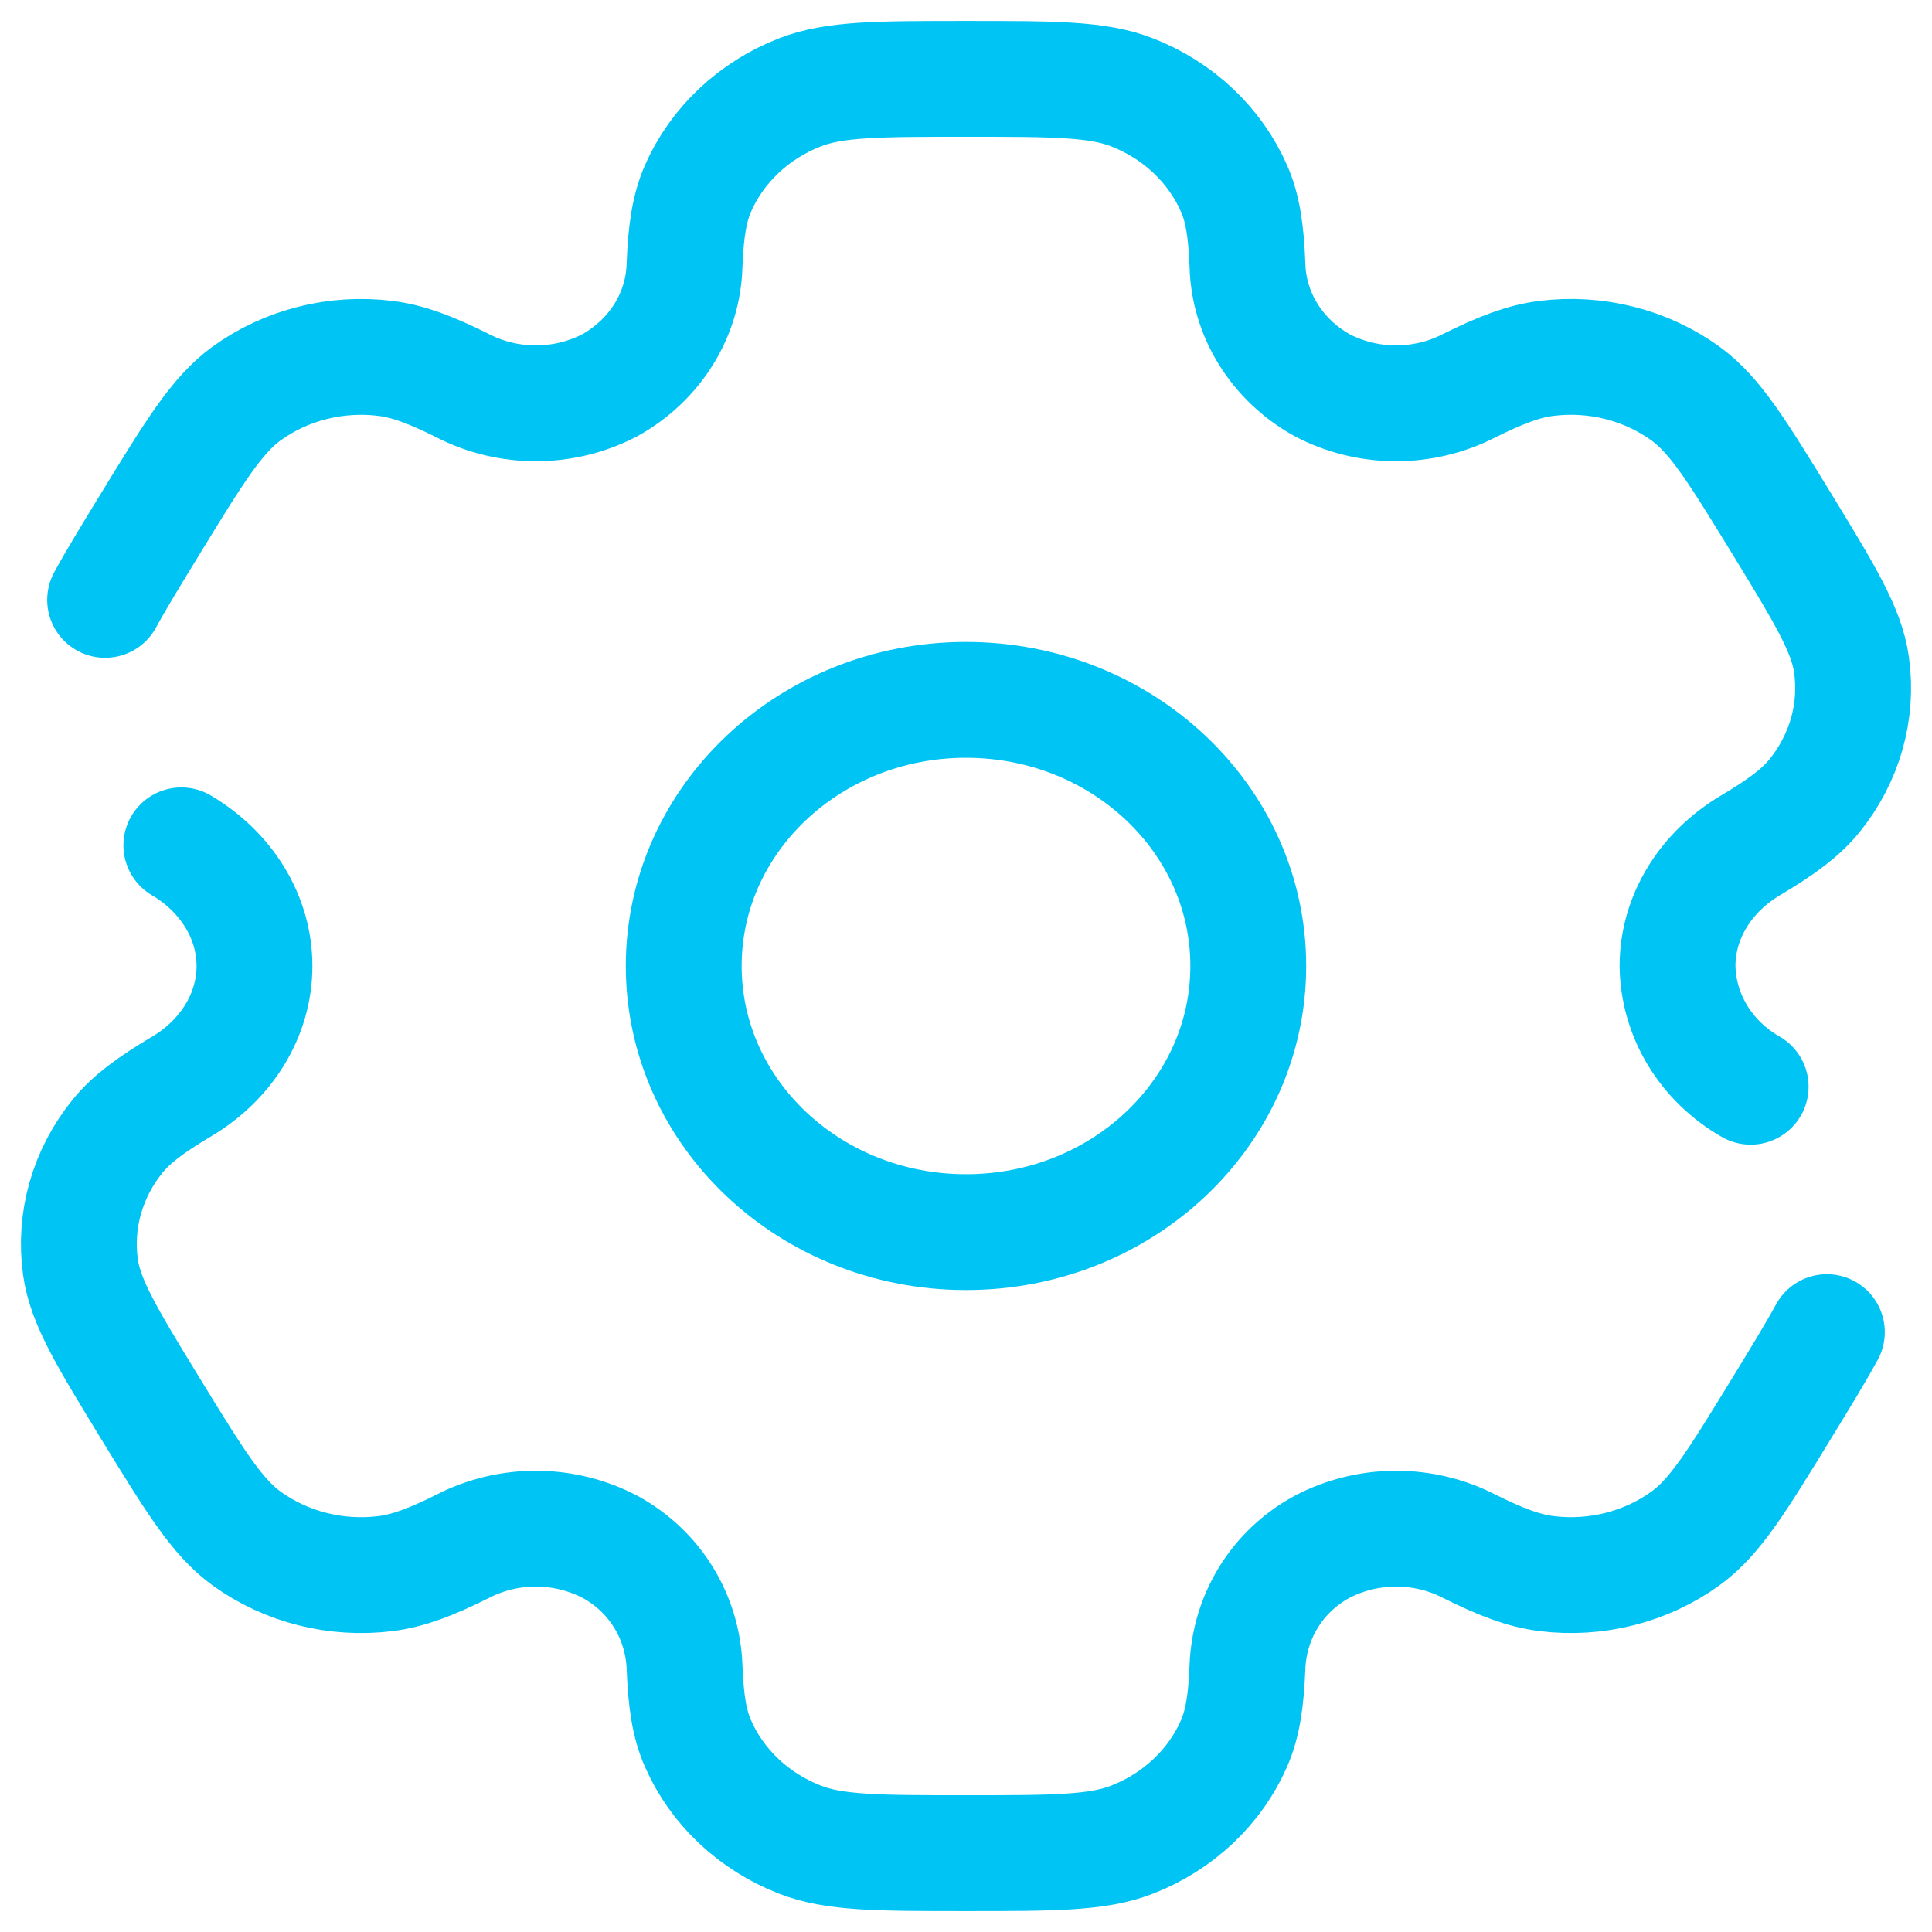 <svg xmlns="http://www.w3.org/2000/svg" width="40" height="40" viewBox="0 0 49 49" fill="none"><path d="M24.5 31.25C28.454 31.25 31.659 28.228 31.659 24.5C31.659 20.772 28.454 17.75 24.5 17.75C20.546 17.75 17.341 20.772 17.341 24.5C17.341 28.228 20.546 31.25 24.5 31.25Z" stroke="#00C4F4" stroke-width="2.938"></path><path d="M4.599 21.44C5.728 22.106 6.454 23.244 6.454 24.5C6.454 25.756 5.728 26.894 4.599 27.56C3.833 28.017 3.337 28.379 2.986 28.811C2.604 29.28 2.325 29.815 2.162 30.386C2 30.957 1.959 31.553 2.041 32.139C2.165 33.025 2.721 33.934 3.831 35.75C4.945 37.566 5.501 38.472 6.253 39.019C6.751 39.379 7.318 39.643 7.924 39.796C8.53 39.949 9.161 39.988 9.783 39.91C10.355 39.838 10.935 39.618 11.737 39.217C12.311 38.921 12.955 38.767 13.61 38.771C14.264 38.774 14.906 38.934 15.477 39.235C16.63 39.865 17.314 41.024 17.362 42.279C17.395 43.135 17.481 43.719 17.703 44.221C17.943 44.768 18.295 45.264 18.738 45.682C19.182 46.1 19.708 46.432 20.288 46.658C21.164 47 22.276 47 24.5 47C26.724 47 27.836 47 28.712 46.658C29.292 46.432 29.818 46.1 30.262 45.682C30.705 45.264 31.057 44.768 31.297 44.221C31.516 43.719 31.605 43.135 31.638 42.279C31.686 41.024 32.37 39.863 33.523 39.235C34.094 38.934 34.736 38.774 35.391 38.771C36.045 38.767 36.689 38.921 37.263 39.217C38.065 39.618 38.647 39.838 39.22 39.91C40.474 40.066 41.743 39.745 42.747 39.019C43.499 38.475 44.055 37.566 45.167 35.75C45.663 34.94 46.047 34.312 46.334 33.786M44.401 27.562C43.842 27.242 43.379 26.793 43.054 26.258C42.73 25.723 42.555 25.119 42.546 24.502C42.546 23.244 43.272 22.106 44.401 21.438C45.167 20.983 45.661 20.621 46.014 20.189C46.396 19.72 46.675 19.185 46.838 18.614C47 18.043 47.041 17.447 46.959 16.861C46.835 15.975 46.279 15.066 45.169 13.25C44.055 11.434 43.499 10.527 42.747 9.981C42.249 9.621 41.682 9.357 41.076 9.204C40.471 9.051 39.839 9.012 39.217 9.09C38.645 9.162 38.065 9.382 37.26 9.783C36.687 10.078 36.043 10.232 35.389 10.229C34.736 10.226 34.093 10.066 33.523 9.765C32.961 9.45 32.493 9.005 32.163 8.472C31.834 7.94 31.653 7.337 31.638 6.721C31.605 5.865 31.519 5.28 31.297 4.779C31.057 4.232 30.705 3.736 30.262 3.318C29.818 2.9 29.292 2.568 28.712 2.342C27.836 2 26.724 2 24.5 2C22.276 2 21.164 2 20.288 2.342C19.708 2.568 19.182 2.9 18.738 3.318C18.295 3.736 17.943 4.232 17.703 4.779C17.484 5.28 17.395 5.865 17.362 6.721C17.347 7.337 17.166 7.94 16.837 8.472C16.507 9.005 16.039 9.45 15.477 9.765C14.906 10.066 14.264 10.226 13.61 10.229C12.955 10.232 12.311 10.079 11.737 9.783C10.935 9.382 10.353 9.162 9.78 9.09C8.526 8.934 7.257 9.255 6.253 9.981C5.504 10.527 4.945 11.434 3.833 13.25C3.337 14.06 2.953 14.688 2.666 15.214" stroke="#00C4F4" stroke-width="2.938" stroke-linecap="round"></path></svg>